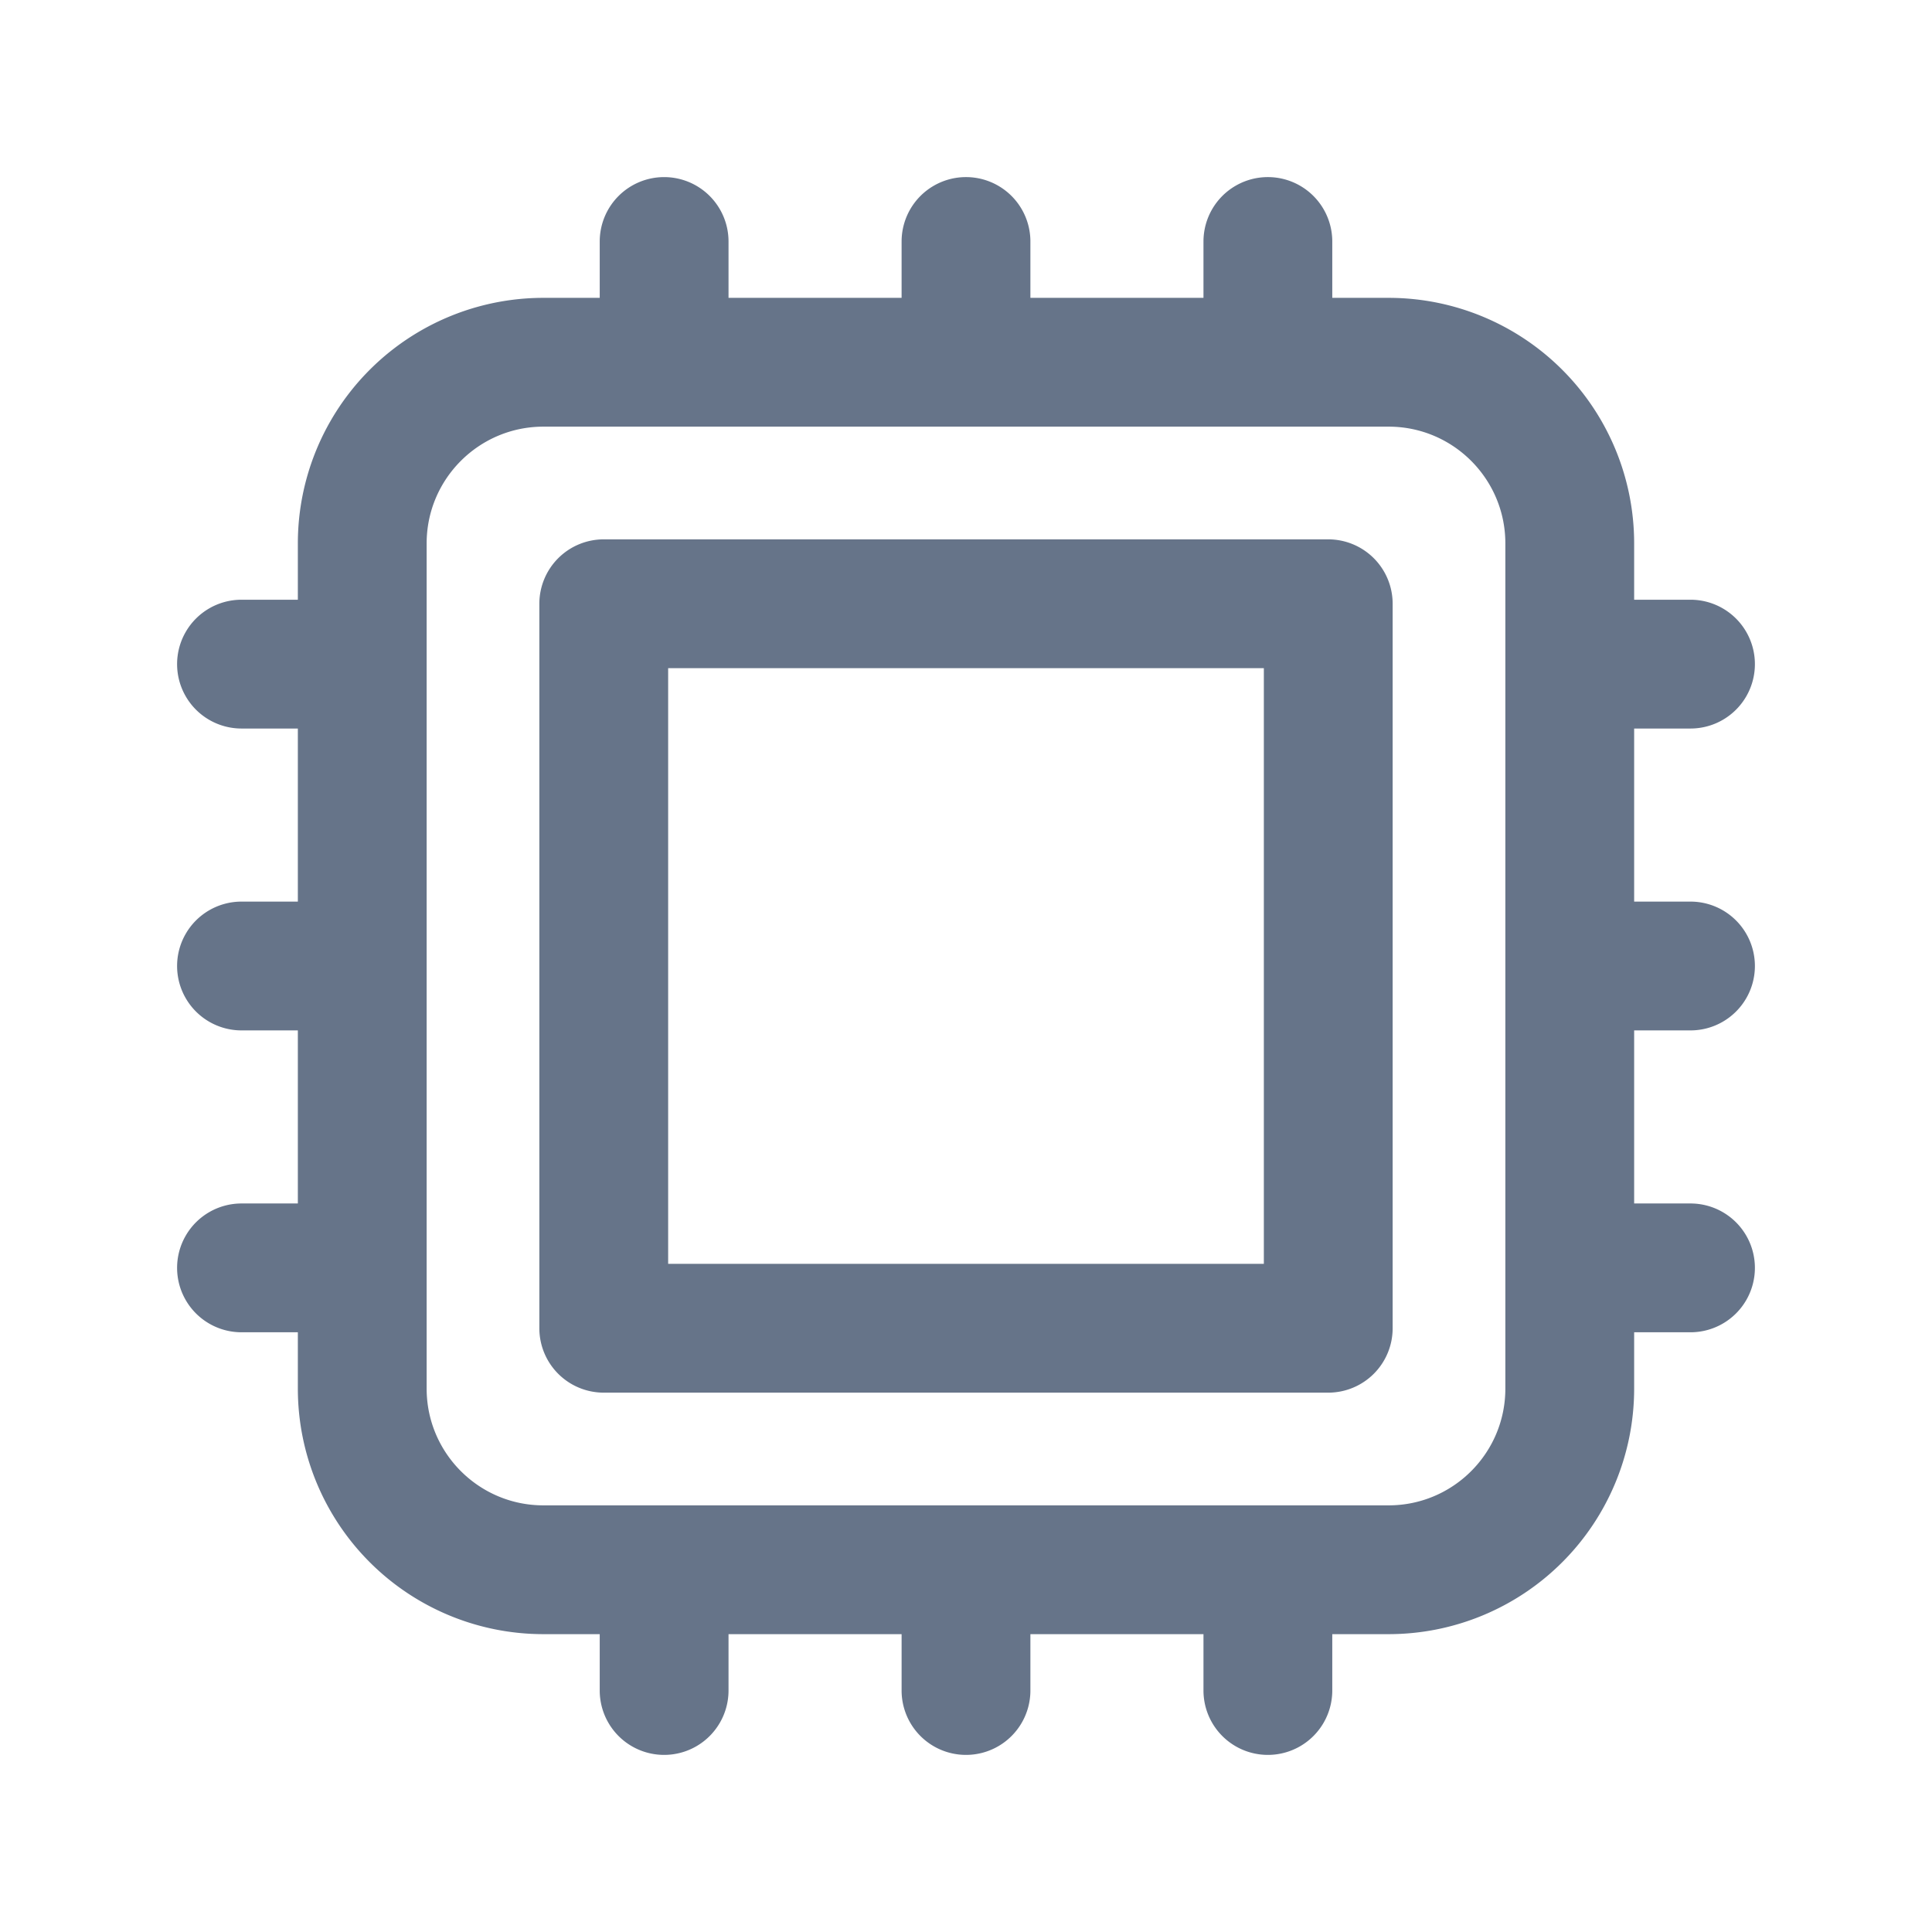 <svg xmlns="http://www.w3.org/2000/svg" fill="none" viewBox="0 0 24 24"><path fill="#667489" fill-rule="evenodd" d="M8.25 2.2a.8.8 0 0 1 .8.8v.7h2.15V3a.8.8 0 0 1 1.6 0v.7h2.15V3a.8.8 0 0 1 1.6 0v.7h.7a3.05 3.05 0 0 1 3.05 3.05v.7h.7a.8.8 0 0 1 0 1.6h-.7v2.15h.7a.8.8 0 0 1 0 1.6h-.7v2.15h.7a.8.8 0 0 1 0 1.6h-.7v.7a3.05 3.05 0 0 1-3.05 3.05h-.7v.7a.8.8 0 0 1-1.6 0v-.7H12.8v.7a.8.8 0 0 1-1.6 0v-.7H9.05v.7a.8.8 0 0 1-1.6 0v-.7h-.7a3.05 3.05 0 0 1-3.05-3.05v-.7H3a.8.8 0 0 1 0-1.6h.7V12.8H3a.8.8 0 0 1 0-1.6h.7V9.05H3a.8.8 0 1 1 0-1.6h.7v-.7A3.05 3.05 0 0 1 6.75 3.7h.7V3a.8.8 0 0 1 .8-.8Zm-1.5 3.1c-.8 0-1.45.65-1.45 1.45v10.5c0 .8.65 1.45 1.45 1.45h10.5c.801 0 1.45-.65 1.45-1.45V6.75c0-.8-.649-1.45-1.45-1.45H6.75ZM6.7 7.5a.8.8 0 0 1 .8-.8h9a.8.8 0 0 1 .8.8v9a.8.8 0 0 1-.8.8h-9a.8.8 0 0 1-.8-.8v-9Zm1.6.8v7.4h7.4V8.3H8.3Z" clip-rule="evenodd"/></svg>